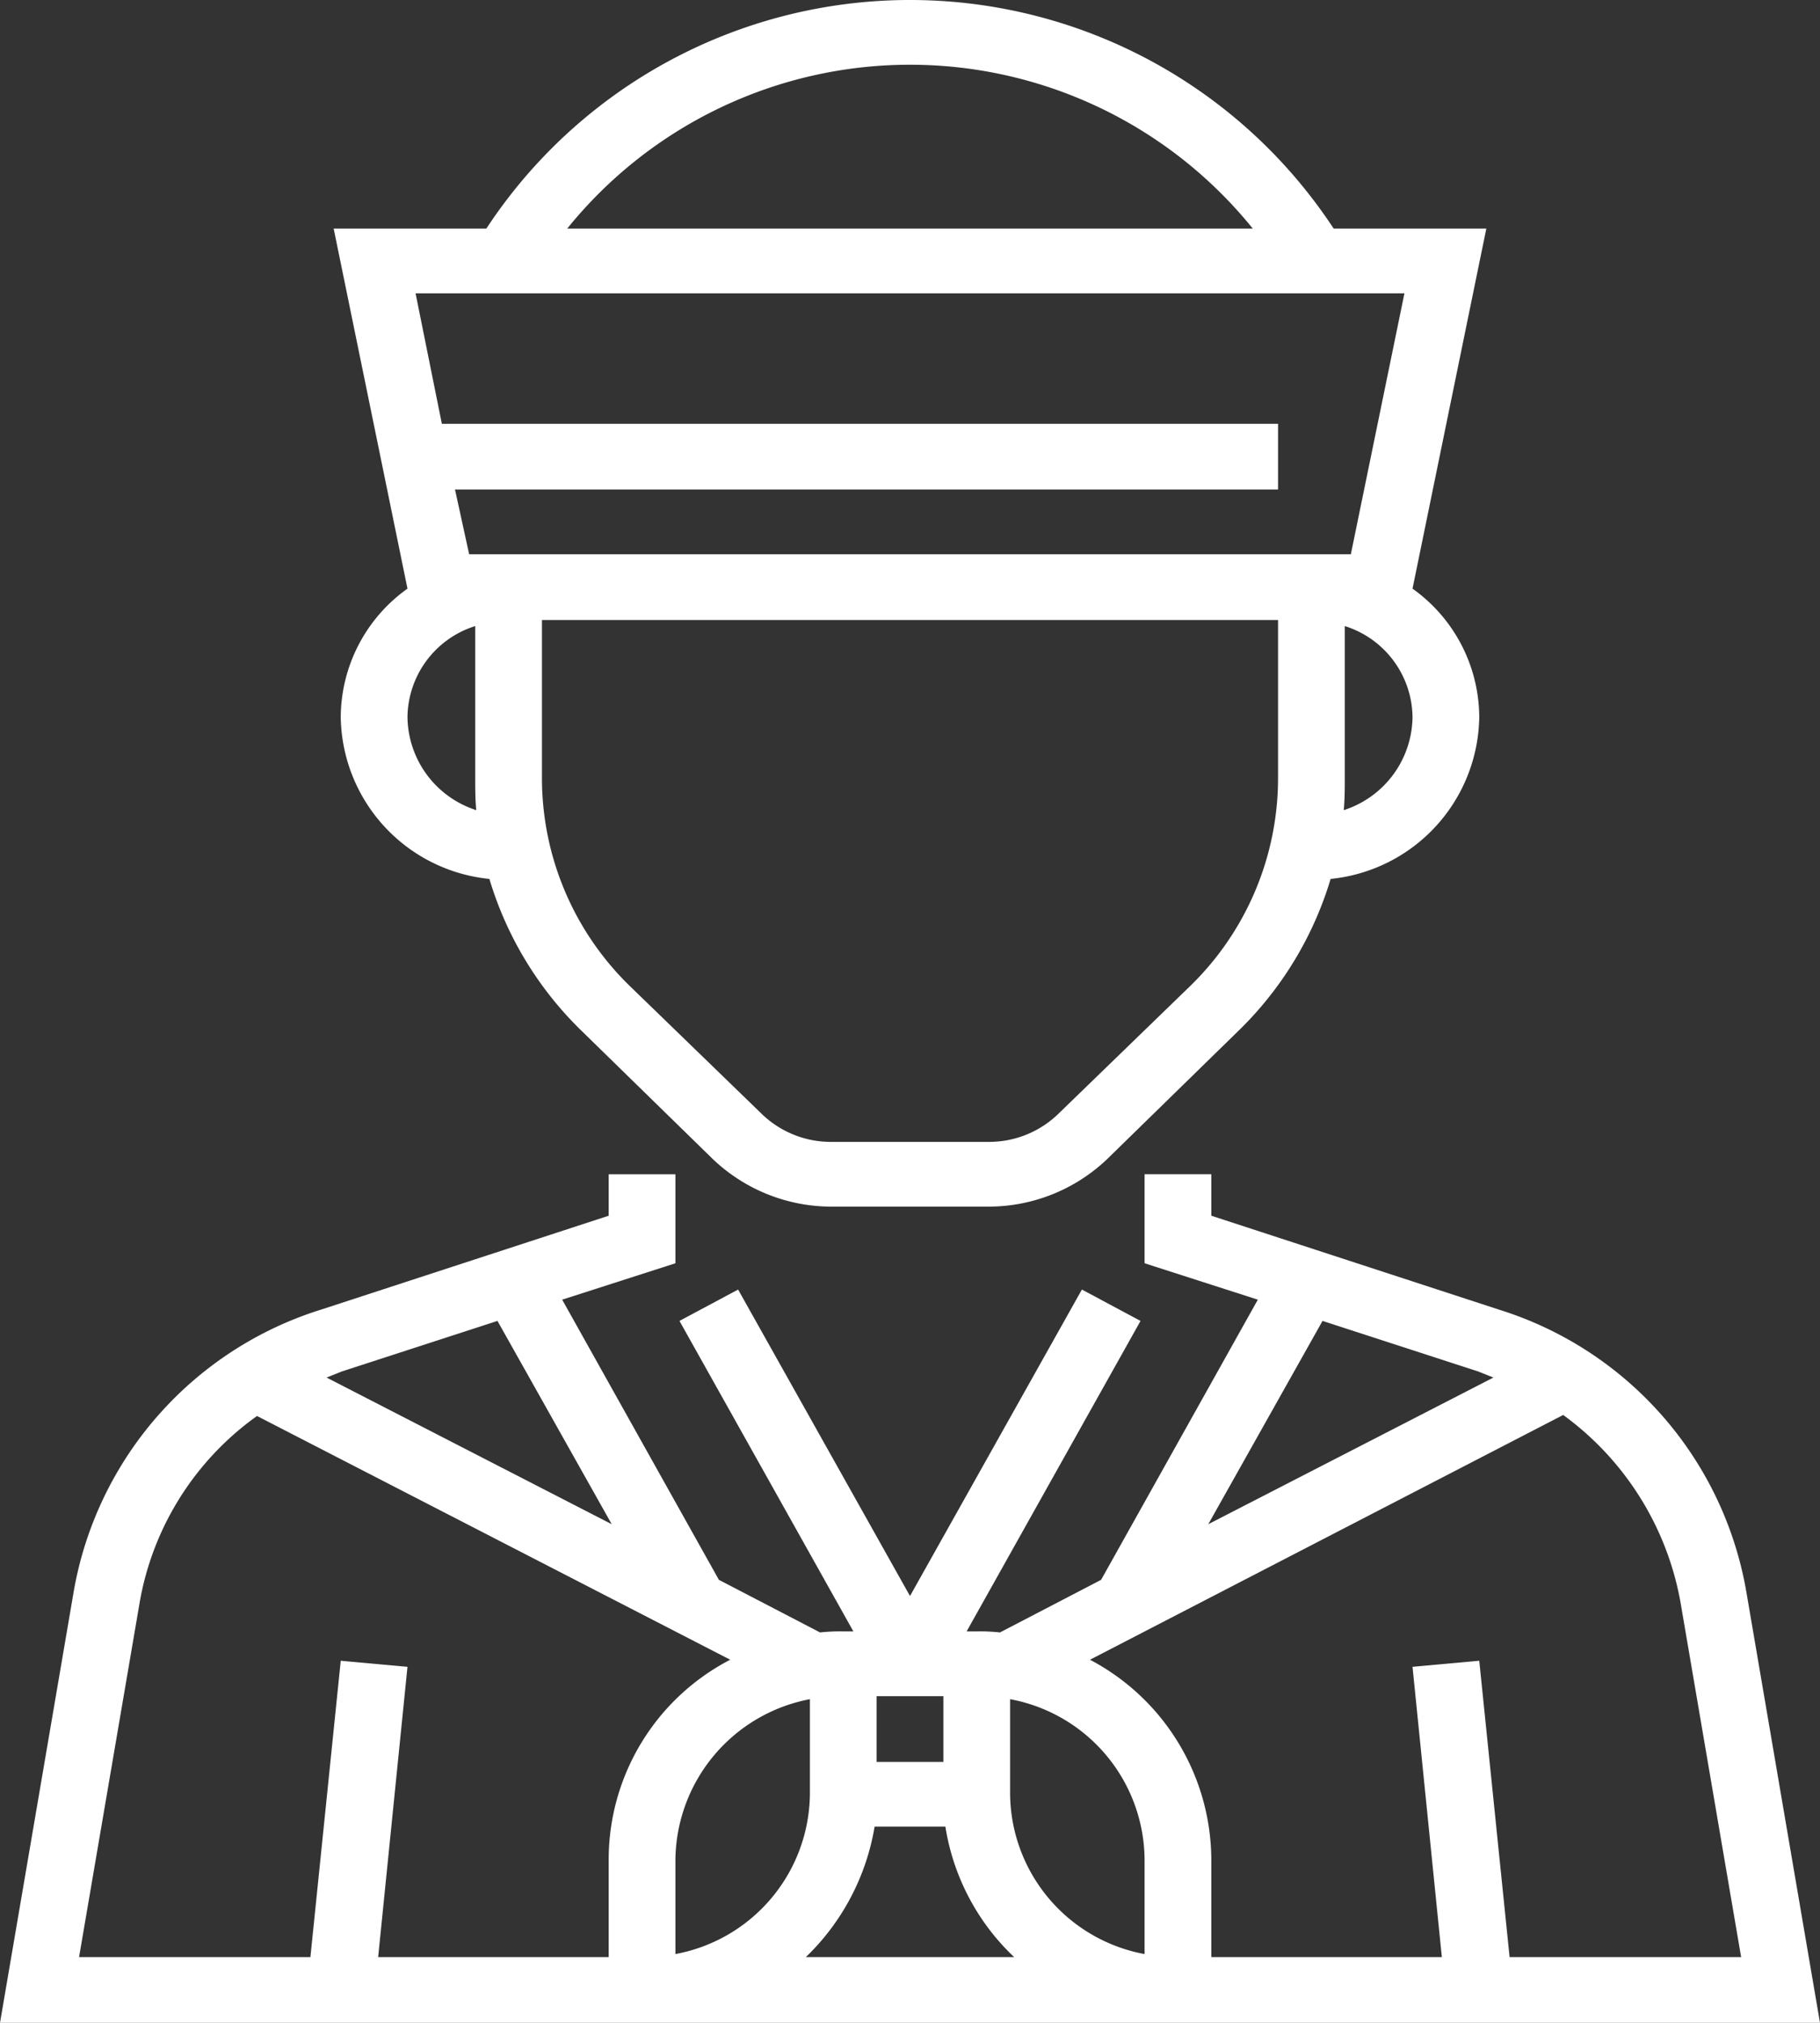 <svg xmlns="http://www.w3.org/2000/svg" height="20" width="18"><rect width="100%" height="100%" fill="#333333" stroke="none"/><path d="M17.27 15.73a3.555 3.555 0 0 0-2.44-2.78l-2.85-.93v-.41h-.66v.88l1.12.36-1.55 2.77-1 .52a1.77 1.77 0 0 0-.23-.01h-.1l1.72-3.07-.58-.31L9 15.78l-1.7-3.03-.58.31 1.72 3.07h-.1a1.77 1.77 0 0 0-.23.01l-1-.52-1.55-2.77 1.12-.36v-.88h-.66v.41l-2.85.93a3.559 3.559 0 0 0-2.44 2.78L0 20h18zm-4.19-2.67l1.54.5.15.06-2.82 1.45zm-4.41 3.71h.66v.65h-.66v-.65zm-5.29-3.21l1.54-.5 1.13 2.01-2.82-1.45zm2.64 4.82v.97H3.74l.29-2.87-.66-.06-.3 2.93H.782l.6-3.51A2.867 2.867 0 0 1 2.542 14l4.68 2.41a2.225 2.225 0 0 0-1.202 1.97zm.66.94v-.94a1.634 1.634 0 0 1 1.33-1.58v.94a1.625 1.625 0 0 1-1.33 1.58zm1.29.03a2.32 2.32 0 0 0 .68-1.29h.7a2.26 2.26 0 0 0 .68 1.29H7.97zm3.35-.03a1.625 1.625 0 0 1-1.33-1.58v-.94a1.625 1.625 0 0 1 1.33 1.58v.94zm3.61.03l-.3-2.93-.66.06.29 2.87h-2.28v-.97a2.244 2.244 0 0 0-1.2-1.97l4.68-2.42a2.929 2.929 0 0 1 1.16 1.85l.6 3.51h-2.29zM3.37 7.09a1.632 1.632 0 0 0 1.47 1.6 3.491 3.491 0 0 0 .92 1.51l1.29 1.26a1.7 1.7 0 0 0 1.17.47h1.56a1.7 1.7 0 0 0 1.17-.47l1.29-1.26a3.491 3.491 0 0 0 .92-1.51 1.632 1.632 0 0 0 1.47-1.6 1.568 1.568 0 0 0-.66-1.27l.73-3.56h-1.51a5.014 5.014 0 0 0-8.38 0H3.3l.73 3.56a1.568 1.568 0 0 0-.66 1.27zm9.27.6a2.867 2.867 0 0 1-.87 2.06L10.48 11a.984.984 0 0 1-.7.29H8.22a.984.984 0 0 1-.7-.29L6.23 9.75a2.867 2.867 0 0 1-.87-2.06V6.13h7.28v1.56zm.65.32c.01-.11.01-.21.01-.32v-1.5a.955.955 0 0 1 .67.9.979.979 0 0 1-.68.92zM9 .64a4.357 4.357 0 0 1 3.39 1.62H5.61A4.357 4.357 0 0 1 9 .64zm4.89 2.26l-.53 2.58H4.64l-.14-.64h8.14v-.65H4.37L4.11 2.9h9.78zM4.7 6.19v1.5c0 .11 0 .21.01.32a.979.979 0 0 1-.68-.92.955.955 0 0 1 .67-.9z" fill="#fff" fill-rule="evenodd"/></svg>